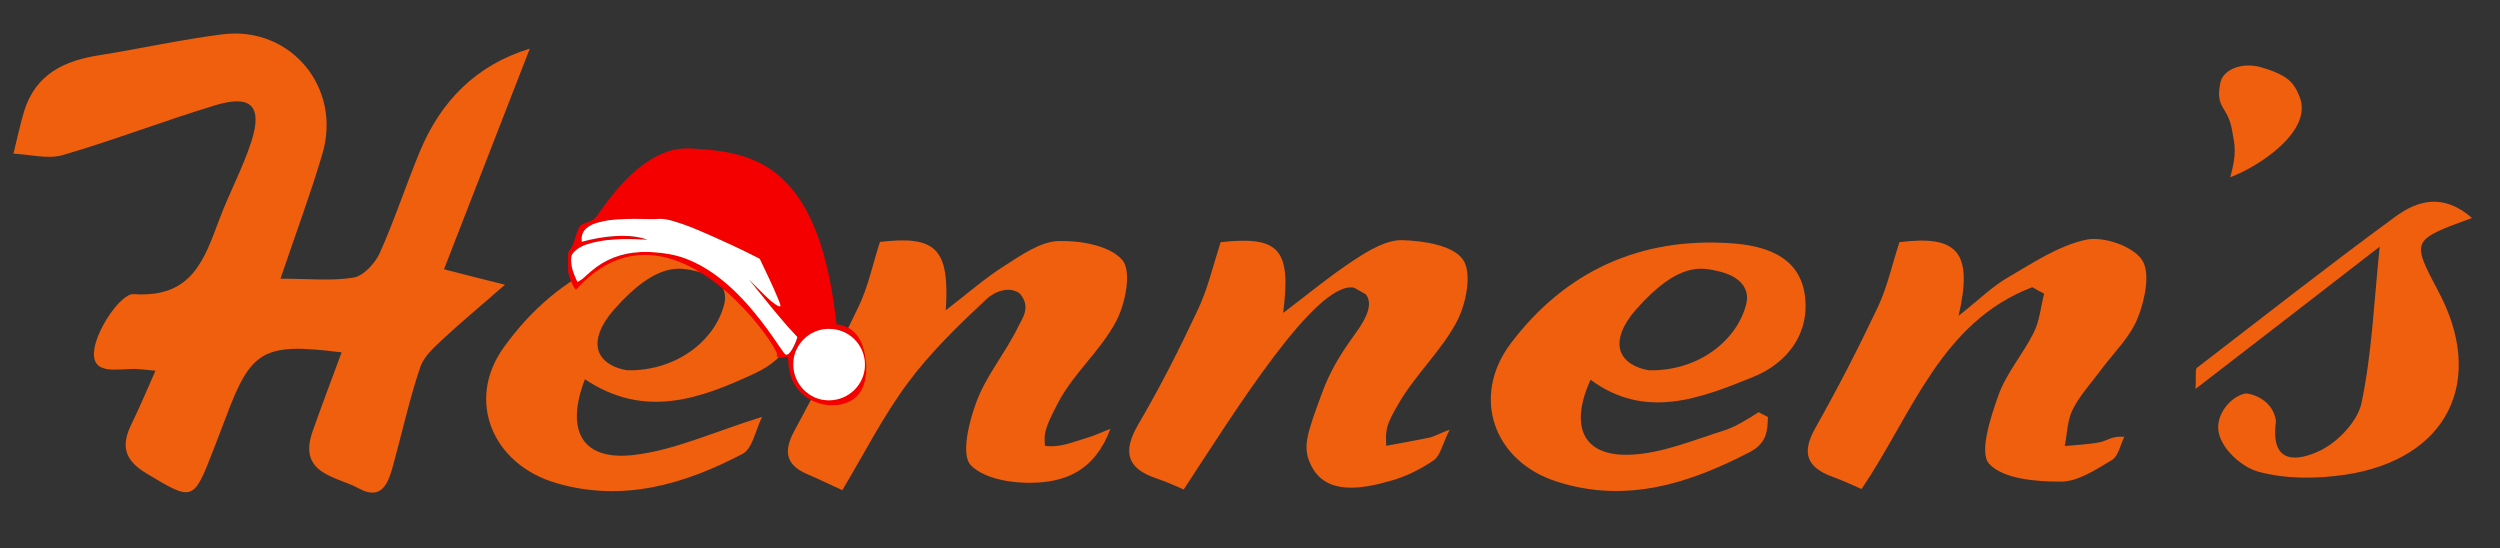 <?xml version="1.0" encoding="utf-8"?>
<!-- Generator: Adobe Illustrator 24.1.2, SVG Export Plug-In . SVG Version: 6.00 Build 0)  -->
<svg version="1.1" id="Слой_1" xmlns="http://www.w3.org/2000/svg" xmlns:xlink="http://www.w3.org/1999/xlink" x="0px" y="0px"
	 viewBox="0 0 1116 244.8" style="enable-background:new 0 0 1116 244.8;" xml:space="preserve">
<rect x="0" y="0" width="1116" height="244.8" fill="#333333" stroke="none"/>
<style type="text/css">
	.st0{fill:#F05F0D;}
	.st1{fill:#F40000;}
	.st2{fill:#FFFFFF;}
</style>
<g>
	<path class="st0" d="M516.6,213.7c4.3,1.4,8.5,3.4,11.8,4.8c22.4-34.1,59-93.2,76-90.1c1.7,1,3.5,1.9,5.2,2.9
		c3.2,3.8,1.2,9.7-4.5,17.5c-6.8,9.3-11.5,17.2-14.9,26.5c-6.8,18.5-9,24.4-4.9,32.5c6.6,13.4,22.7,10.5,35.6,6.8
		c6.8-1.9,13.4-5.2,19.2-9.2c2.8-2,3.7-6.8,7-13.6c-5.9,2.3-7.5,3.3-9.2,3.6c-6.3,1.3-12.7,2.4-19.1,3.6c-0.3-7.1-0.3-9,5.8-19.3
		c7.6-12.9,19.1-23.4,25.9-36.5c4.1-7.9,6.7-21.6,2.5-27.4c-4.4-6.3-17.5-8.3-26.9-8.6c-7-0.2-14.8,4.4-21.2,8.6
		c-10.9,7.1-21,15.5-32.1,23.9c3.7-28.8-1.9-34.4-27.9-31.6c-3.5,10.8-5.8,21-10.2,30.2c-8.1,17.3-16.8,34.5-26.5,51
		C500.9,201.8,503,209.2,516.6,213.7z"/>
	<path class="st0" d="M695,215c30.7,9.9,59,0.9,86.1-13.2c7.9-4.1,7.9-10,8.1-15.6c-1.6-1-2.5-1.2-4.1-2.2c-4.9,3-10,6.4-15.3,8.1
		c-14,4.4-28.3,10.5-42.6,10.9c-20.6,0.6-26.6-12.6-17.2-33.5c24.5,18.1,49.1,8.3,72.8-1.3c15.4-6.3,25.4-19.7,22.8-37
		c-2.7-17.2-18.3-21.6-32.8-22.6c-40.5-2.8-74,12.4-98.4,44.7C656.5,177.1,666.7,206,695,215z M730.2,138.3
		c19.2-21.8,29.6-18.8,36.6-17.3c10.4,2.3,14.4,8.2,12.7,14.8c-4.1,16.2-21.3,29.9-43.3,29.5c-5.9-0.9-11.2-3.8-12.8-8.7
		C721.8,151.5,724.4,144.9,730.2,138.3z"/>
	<path class="st0" d="M818.2,212.9c4.8,1.7,9.4,4,12.8,5.4c22.8-33.8,35.4-74.5,76.2-90.1c1.8,1,3.5,2,5.3,2.9
		c-1.5,5.8-2,12.2-4.7,17.5c-4.8,9.6-12.3,18.1-15.8,28.1c-3.5,9.9-8.6,25.6-4,30.4c6.4,6.8,21,7.9,32,7.9c7.6,0,15.6-5.4,22.7-9.6
		c2.9-1.7,3.8-6.8,5.6-10.4c-5.4-0.5-7.8,1.7-10.4,2.3c-5.3,1.1-10.8,1.3-16.2,1.8c1.1-5.5,1.1-11.5,3.6-16.4
		c3.2-6.3,8.2-11.7,12.5-17.5c5.7-7.7,13.1-14.7,16.5-23.3c3.2-8,5.8-20.3,1.8-26c-4.2-6.1-17.1-10.5-24.8-8.9
		c-12.3,2.6-23.7,10.3-34.9,16.8c-7.1,4.1-13.1,10.1-22.1,17.2c6.7-28.9-0.8-36.1-26.4-32.9c-3.3,10.2-5.4,19.9-9.5,28.7
		c-8.7,18.4-18,36.5-28,54.2C804,202.3,806.6,208.7,818.2,212.9z"/>
	<path class="st0" d="M1062.3,110.1c-2.6,25.2-3.5,47.8-8.1,69.7c-1.7,8.2-10.4,17.4-18.4,21.3c-9.3,4.5-22.6,7.1-19.8-13
		c-1-8.2-8.2-11.8-13.2-12.5c-5.8,0.7-12.9,7.9-12.6,15.6c0.4,8.5,10.3,17.2,17.7,19.3c12.3,3.4,26.3,3.3,39.1,1.4
		c45.7-6.9,62.9-41.9,41.4-82c-12-22.7-12-22.7,15.1-32.6c-13.1-11.4-24.6-7.6-34.2-0.6c-29.9,21.9-59.2,44.9-88.6,67.5
		c-0.8,0.6-0.3,2.9-0.6,9.4C1009.3,151.1,1035.6,130.8,1062.3,110.1z"/>
	<path class="st0" d="M995.6,79.1c12.7-4.7,37.2-20.7,30.9-36c-2.4-5.9-4.7-9.4-16.9-13c-9.2-2.7-17.3,1.3-18.4,6.7
		c-2.5,12.1,3.4,10.1,5.3,21.9C997.7,65.3,998.5,68.5,995.6,79.1z"/>
	<path class="st0" d="M28.1,69.2c23-6.7,45.4-15.4,68.3-22.3c15.7-4.7,20.8,0.5,15.9,16C108.5,74.8,102.4,86,98,97.7
		c-6.8,18.1-12.2,35.4-38.3,33.6c-5.6-0.4-16.3,15.3-17.6,24.6c-1.8,12.2,10.9,8.5,18.7,8.8c2.2,0.1,4.5,0.4,8.6,0.8
		c-3.9,8.8-7.1,16.4-10.7,23.8c-4.8,9.7-3.2,16.2,6.8,22.1C86,223.7,86.3,224,95.1,201.2c1.9-5,3.9-10,5.8-15.1
		c11.2-30,16.7-33.2,51.6-28.8c-4.4,12-8.9,23.7-13,35.4c-6.7,19.1,11.1,20,20.6,25.3c11.5,6.3,13.8-4.4,16-12.6
		c3.8-13.9,6.9-28,11.5-41.5c1.6-4.8,6.3-9,10.3-12.7c7.8-7.3,16.1-14.1,27.5-24.1c-12.8-3.2-18.7-4.7-27.2-6.9
		c13.1-33.7,25.6-65.9,38.3-98.5c-24.1,7.4-39.8,23.5-49.2,46.2c-6.2,15-11.2,30.4-17.8,45.1c-2.1,4.6-7.2,10.1-11.6,10.9
		c-9.7,1.6-19.9,0.5-32.7,0.5c7-20.7,13.5-38,18.7-55.7c8.8-29.5-14.1-57.1-44.4-53.4c-18.4,2.3-36.6,6.4-54.9,9.3
		C28.9,27,15.9,33,10.8,49.6c-1.9,6.2-3.2,12.6-4.8,19C13.4,68.9,21.4,71.2,28.1,69.2z"/>
	<path class="st0" d="M360,211.5c5.5,2.3,10.8,5,16,7.3c9.8-16.3,18.2-33,29.2-47.8c10.2-13.8,22.8-25.9,35.4-37.7
		c3-2.8,9.9-6,14.7-2.2c5,6,1.2,10.7-0.8,14.8c-5.5,11.3-13.9,21.3-18.4,32.9c-3.5,9.1-7.2,24.1-2.8,28.8c6.3,6.6,20.2,8.5,30.5,7.8
		c12-0.9,24.9-5.2,31.9-24c-6.2,2.5-7,3-10,3.9c-8,2.4-11.9,4.4-19.2,3.8c-0.5-5.3-0.5-7.2,5.7-19.1c6.9-13.3,19.1-23.4,26-36.5
		c4.2-7.9,7.1-22.4,2.8-27.4c-5.5-6.5-18.8-8.8-28.5-8.5c-8.2,0.3-16.6,6.3-24,11c-8.9,5.6-16.9,12.7-26.3,19.9
		c1.8-27.8-4.6-33.4-29.4-30.5c-3.3,10.3-5.3,20.1-9.5,28.8c-9,18.9-19,37.4-28.9,55.9C349.9,201.2,350.6,207.4,360,211.5z"/>
	<path class="st0" d="M248.5,215.7c29.6,8.6,57,0.5,83-13.1c4.5-2.4,5.8-10.8,8.7-16.5c-21.4,6.6-39,14.9-57.3,17
		c-22.9,2.7-30.7-10.7-21.8-33.8c26.9,18,51.9,8.5,76-2.7c14.7-6.8,22.9-20.4,19.6-36.9c-3-15.5-17.2-19.8-30.4-20.9
		c-42-3.5-76.7,12-101.3,46.1C207.8,178.6,219.7,207.4,248.5,215.7z M274,138.3c19.2-21.8,29.6-18.8,36.6-17.3
		c10.5,2.3,14.4,8.2,12.7,14.8c-4.1,16.2-21.3,29.9-43.3,29.5c-5.9-0.9-11.2-3.8-12.8-8.7C265.6,151.5,268.2,144.9,274,138.3z"/>
</g>
<g>
	<path class="st1" d="M370.1,180.9c-0.9-0.1-1.8-0.3-2.7-0.4c-5.3-1.2-9.6-3.8-12.5-8.5c-1.6-2.6-2.4-5.4-2.8-8.4
		c-0.2-1.4-0.2-2.9-0.4-4.4c-0.7,0.1-1.4,0.3-2.1,0.4c-0.6,0.1-1.2,0.1-1.9,0c-0.8-0.1-1-0.5-0.9-1.3c0-0.3,0-0.6-0.1-0.8
		c-0.5-1-0.9-1.9-1.5-2.9c-2.8-4.6-6.1-8.8-9.6-12.9c-4.6-5.3-9.6-10.3-15.1-14.6c-5.4-4.2-11.1-7.8-17.5-10.3
		c-4.9-1.9-9.9-3-15.2-3c-7.2,0-13.7,2.2-19.7,6c-3.9,2.5-7.4,5.6-10.6,9.1c-0.1,0.1-0.2,0.2-0.4,0.4c-0.3-0.3-0.6-0.6-0.8-0.9
		c-1.3-2.2-2.1-4.6-2.7-7.1c0-0.2,0-0.3,0-0.5c0-2.3,0-4.6,0-6.9c0-0.8,0.1-1.5,0.6-2.1c1.7-2,2.2-4.6,3-7c0.3-0.9,0.6-1.7,1-2.6
		c0.4-1,1.2-1.8,2.2-2.3c0.7-0.3,1.5-0.6,2.3-0.9c0.3-0.1,0.6-0.2,0.8-0.3c1.1-0.4,2.1-1.1,2.8-2.1c2.5-3.6,5.1-7.2,7.9-10.6
		c4.1-4.9,8.6-9.5,13.9-13.2c3.9-2.7,8-4.8,12.6-5.9c2.8-0.6,5.6-0.8,8.4-0.6c2.5,0.2,5,0.3,7.6,0.6c7.1,0.7,14,2,20.5,4.9
		c7.4,3.3,13.3,8.3,18.1,14.8c3.9,5.3,6.8,11.1,9.2,17.3c2.4,6.2,4.1,12.6,5.5,19c1.1,5.3,2,10.6,2.7,15.9c0.3,2,0.5,4,0.7,6
		c0.7,0.1,1.4,0.1,2,0.3c3.9,0.9,6.6,3.2,8.5,6.6c1.3,2.4,2,5.1,2.4,7.8c0.1,1,0.2,2.1,0.4,3.1c0,1.3,0,2.7,0,4
		c0,0.1-0.1,0.3-0.1,0.4c-0.2,1-0.2,2-0.5,3c-1.3,5.5-4.6,9-10.1,10.4c-0.7,0.2-1.4,0.3-2.1,0.4
		C372.8,180.9,371.4,180.9,370.1,180.9z M257.8,125.9c0.2-0.2,0.4-0.3,0.6-0.4c0.6-0.4,1.2-0.7,1.7-1.1c1.2-1,2.4-2.1,3.6-3.2
		c6.4-5.5,13.9-8.3,22.3-8.7c2.7-0.1,5.5,0,8.2,0.3c3.3,0.4,6.6,0.9,9.8,1.9c5.8,1.8,11,4.8,15.9,8.4c6.4,4.8,12,10.5,17.1,16.7
		c3.9,4.7,7.4,9.8,10.9,14.8c0.7,1,1.4,2,2.1,3c0.7,0.9,1.4,0.9,2.2,0.2c0.5-0.5,1-1.1,1.3-1.7c1-1.7,1.8-3.5,2.4-5.4
		c0-0.1,0-0.3-0.1-0.4c-1.3-1.4-2.6-2.8-3.9-4.2c-5.6-6.4-10.9-13-16.2-19.6c-0.4-0.5-0.9-1.1-1.3-1.6c0.3,0.1,0.4,0.3,0.6,0.5
		c2.1,2.1,4.2,4.2,6.3,6.3c1.6,1.5,3.2,3.1,5.1,4.3c0.4,0.3,0.9,0.5,1.3,0.7c0.2,0.1,0.5,0.1,0.6,0c0.1-0.1,0.1-0.4,0-0.6
		c-0.3-0.8-0.5-1.5-0.8-2.3c-2.5-6.1-5.4-12.1-8.3-18.1c-0.1-0.2-0.3-0.3-0.5-0.4c-7.5-3.8-15.2-7.4-22.9-10.8
		c-5-2.2-10-4.2-15.2-5.8c-2.1-0.6-4.2-1.1-6.4-1c-1,0.1-2.1,0.1-3.1,0.1c-5,0-10.1-0.2-15.1,0.1c-2.9,0.2-5.7,0.5-8.5,1.3
		c-2,0.5-3.9,1.3-5.6,2.6c-1.9,1.6-2.6,3.7-2.2,6.1c0.1,0,0.1,0,0.2,0c4.7-1.4,9.6-2.3,14.5-2.5c4.3-0.2,8.5,0,12.7,1
		c0.7,0.2,1.4,0.4,2,0.6c-1.6,0-3.1-0.1-4.6-0.2c-4.5-0.2-9-0.1-13.5,0.4c-2.7,0.3-5.5,0.8-8.1,1.6c-2,0.6-4,1.5-5.7,2.8
		c-1.1,0.9-2,1.9-2.2,3.4c-0.1,0.8-0.1,1.6,0,2.4c0.3,2.4,1.1,4.6,2,6.8C257.3,124.7,257.5,125.3,257.8,125.9z M370.1,146.8
		c-8.7,0-15.9,7.1-16,15.8c0,8.9,7.1,16.1,15.9,16.1c8.8,0,16-7.1,16.1-15.9C386.1,153.9,378.9,146.8,370.1,146.8z M268.3,97.1"/>
	<path class="st2" d="M257.8,125.9c-0.3-0.6-0.5-1.2-0.8-1.7c-1-2.2-1.8-4.5-2-6.8c-0.1-0.8-0.1-1.6,0-2.4c0.1-1.5,1.1-2.5,2.2-3.4
		c1.7-1.4,3.6-2.2,5.7-2.8c2.6-0.8,5.4-1.3,8.1-1.6c4.5-0.5,9-0.6,13.5-0.4c1.5,0.1,3.1,0.1,4.6,0.2c-0.7-0.2-1.3-0.4-2-0.6
		c-4.2-1.1-8.4-1.3-12.7-1c-4.9,0.3-9.8,1.2-14.5,2.5c-0.1,0-0.1,0-0.2,0c-0.3-2.5,0.3-4.5,2.2-6.1c1.6-1.4,3.6-2.1,5.6-2.6
		c2.8-0.8,5.7-1.1,8.5-1.3c5-0.3,10.1-0.2,15.1-0.1c1,0,2.1,0,3.1-0.1c2.2-0.1,4.3,0.4,6.4,1c5.2,1.5,10.2,3.6,15.2,5.8
		c7.8,3.4,15.4,7,22.9,10.8c0.2,0.1,0.4,0.3,0.5,0.4c2.9,6,5.8,12,8.3,18.1c0.3,0.7,0.6,1.5,0.8,2.3c0.1,0.2,0.1,0.5,0,0.6
		c-0.1,0.1-0.4,0.1-0.6,0c-0.5-0.2-0.9-0.4-1.3-0.7c-1.9-1.2-3.5-2.8-5.1-4.3c-2.1-2.1-4.2-4.2-6.3-6.3c-0.2-0.2-0.4-0.4-0.6-0.5
		c0.4,0.5,0.9,1.1,1.3,1.6c5.3,6.6,10.6,13.2,16.2,19.6c1.3,1.4,2.6,2.8,3.9,4.2c0.1,0.1,0.2,0.3,0.1,0.4c-0.6,1.9-1.4,3.7-2.4,5.4
		c-0.4,0.6-0.8,1.2-1.3,1.7c-0.8,0.8-1.6,0.7-2.2-0.2c-0.7-1-1.4-2-2.1-3c-3.4-5.1-7-10.1-10.9-14.8c-5.1-6.2-10.6-11.9-17.1-16.7
		c-4.9-3.6-10.1-6.5-15.9-8.4c-3.2-1-6.5-1.6-9.8-1.9c-2.7-0.3-5.5-0.4-8.2-0.3c-8.4,0.4-15.9,3.2-22.3,8.7c-1.2,1-2.4,2.1-3.6,3.2
		c-0.5,0.4-1.1,0.7-1.7,1.1C258.2,125.6,258,125.7,257.8,125.9z"/>
	<path class="st2" d="M370.1,146.8c8.9,0,16,7.2,16,16c0,8.8-7.2,15.9-16.1,15.9c-8.8,0-15.9-7.2-15.9-16.1
		C354.1,153.9,361.3,146.7,370.1,146.8z"/>
</g>
</svg>
